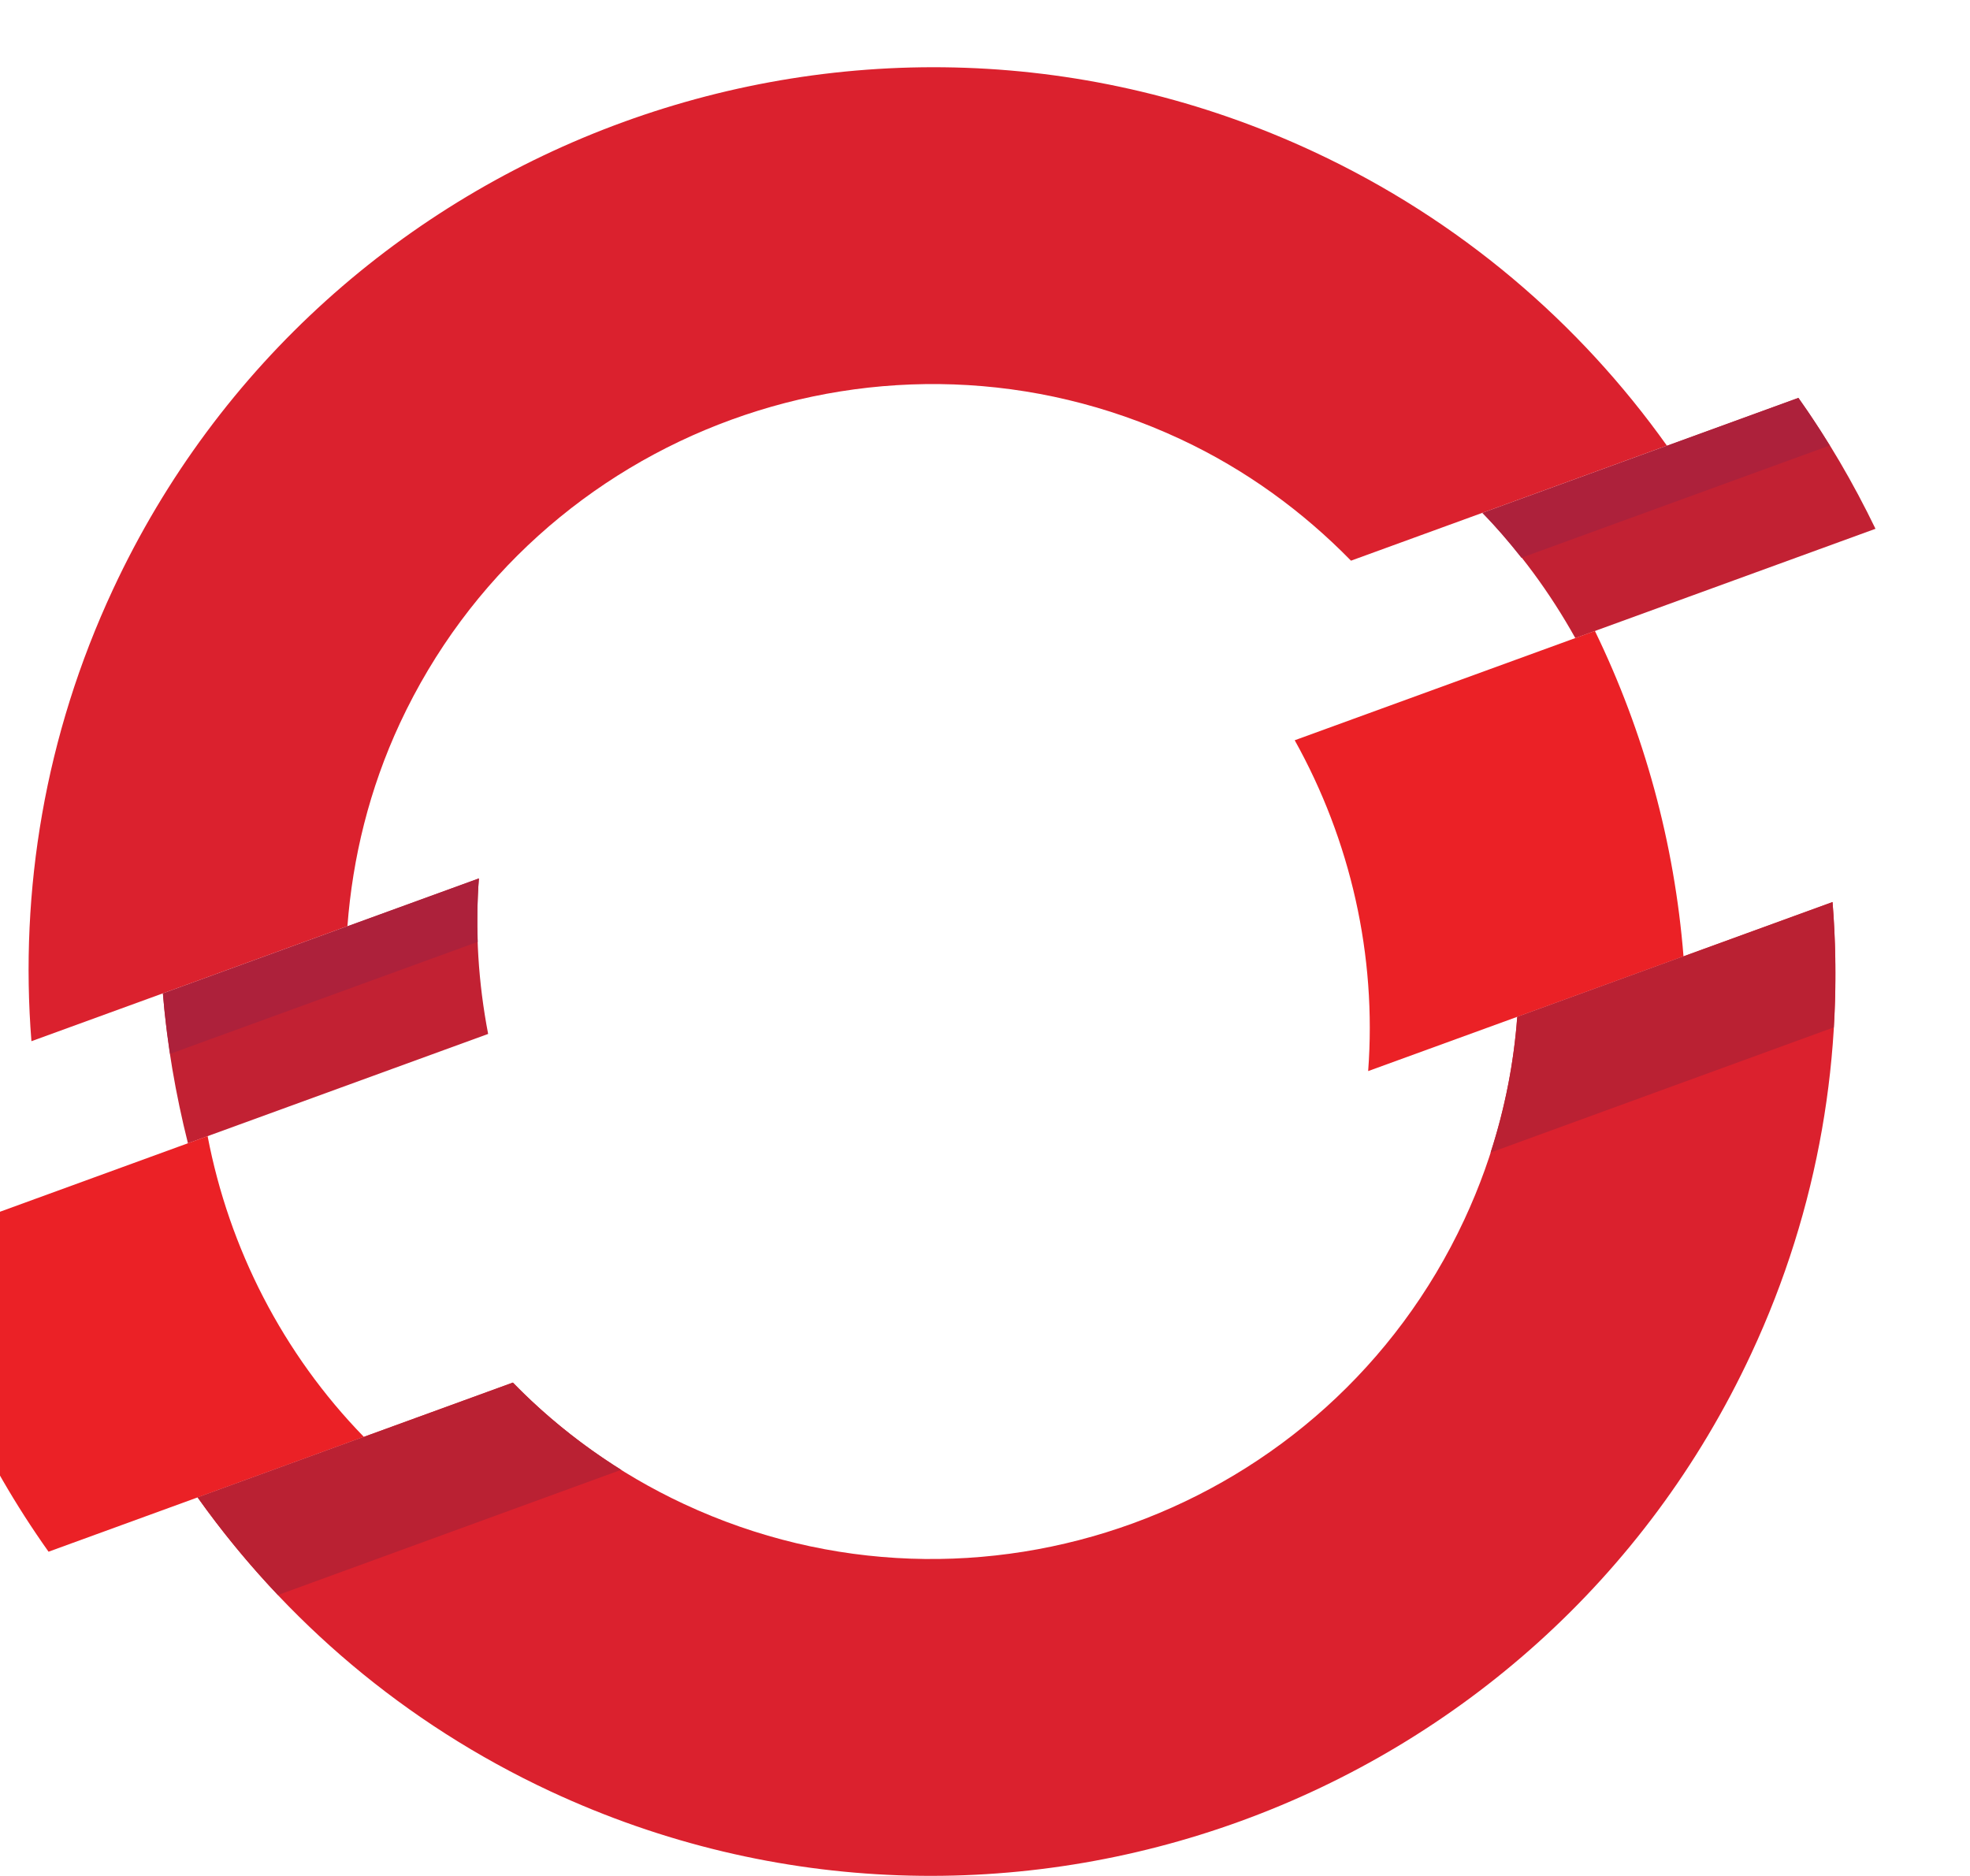 <svg width="42" height="40" viewBox="0 0 42 40" fill="none" xmlns="http://www.w3.org/2000/svg">
<g clip-path="url(#clip0)">
<path d="M39.985 11.275C39.515 10.304 38.972 9.368 38.341 8.484L31.606 10.937C32.389 11.739 33.047 12.641 33.586 13.606L39.985 11.275ZM10.21 18.73L3.473 21.183C3.559 22.264 3.745 23.332 4.007 24.378L10.407 22.046C10.199 20.963 10.125 19.847 10.21 18.73Z" fill="#C22133"/>
<path d="M25.163 9.362C26.565 10.016 27.779 10.909 28.803 11.955L35.538 9.502C33.672 6.882 31.131 4.693 28.017 3.239C18.388 -1.254 6.899 2.929 2.41 12.565C0.956 15.682 0.416 18.994 0.67 22.201L7.407 19.748C7.518 18.287 7.874 16.823 8.527 15.42C11.445 9.16 18.907 6.443 25.163 9.362Z" fill="#DB212E"/>
<path d="M32.348 21.682C32.24 23.142 31.872 24.606 31.217 26.01C28.3 32.271 20.837 34.988 14.582 32.069C13.178 31.414 11.955 30.528 10.935 29.48L4.213 31.928C6.075 34.548 8.613 36.738 11.729 38.193C21.358 42.685 32.845 38.502 37.335 28.866C38.79 25.75 39.326 22.438 39.07 19.234L32.348 21.682Z" fill="#DB212E"/>
<path d="M34.003 13.453L27.603 15.784C28.792 17.916 29.354 20.37 29.169 22.838L35.892 20.391C35.699 17.977 35.056 15.621 34.003 13.453ZM4.426 24.224L-1.975 26.557C-1.387 28.892 -0.367 31.111 1.035 33.086L7.757 30.637C6.031 28.864 4.884 26.621 4.426 24.224Z" fill="#EB2126"/>
<path d="M39.009 9.499C38.797 9.154 38.577 8.815 38.342 8.484L31.606 10.937C31.903 11.241 32.175 11.563 32.436 11.893L39.009 9.499ZM10.185 20.083C10.168 19.634 10.175 19.183 10.21 18.73L3.473 21.183C3.508 21.615 3.562 22.044 3.626 22.471L10.185 20.083H10.185Z" fill="#AD213B"/>
<path d="M39.069 19.234L32.347 21.682C32.276 22.651 32.087 23.621 31.779 24.575L39.096 21.906C39.148 21.011 39.14 20.119 39.069 19.234ZM4.213 31.929C4.731 32.658 5.304 33.354 5.926 34.01L13.244 31.34C12.389 30.804 11.616 30.18 10.934 29.48L4.213 31.929Z" fill="#BA2133"/>
</g>
<defs>
<clipPath id="clip0">
<rect width="42" height="40" fill="white"/>
</clipPath>
</defs>
</svg>
